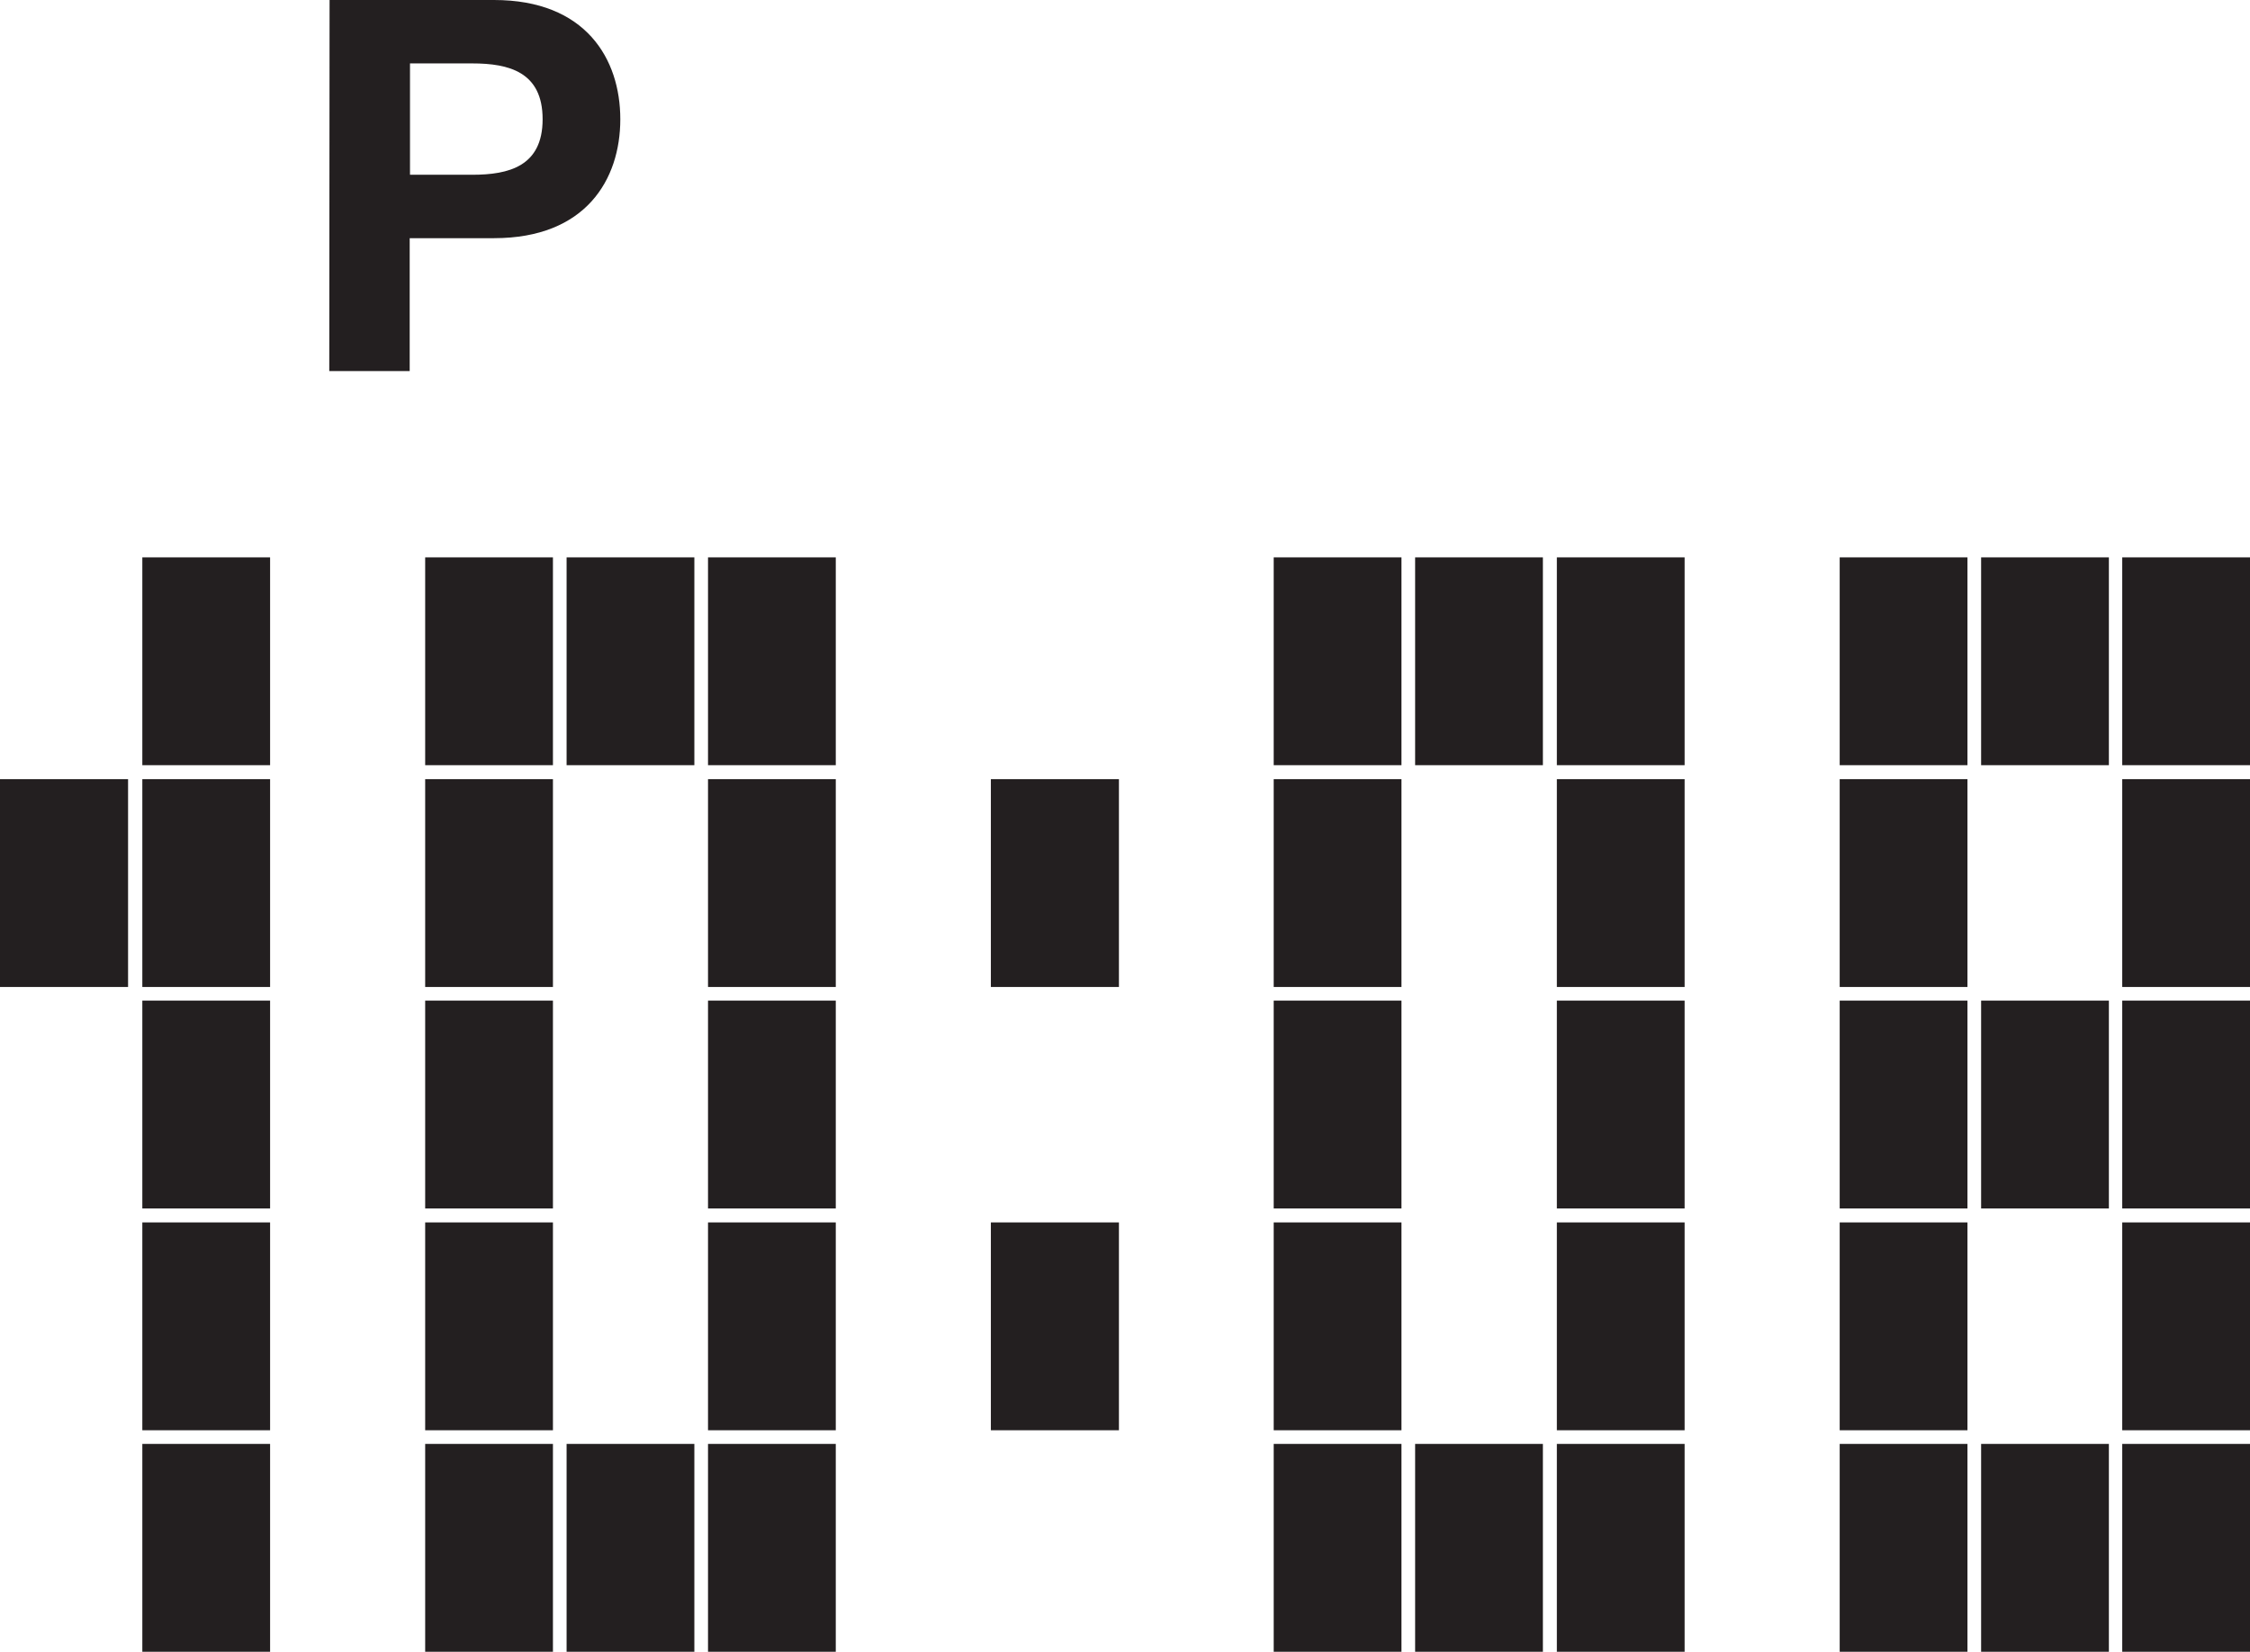<?xml version="1.0" encoding="UTF-8" standalone="no"?>
<!-- Created with Inkscape (http://www.inkscape.org/) -->

<svg
   width="7.414mm"
   height="5.444mm"
   viewBox="0 0 7.414 5.444"
   version="1.1"
   id="svg4044"
   inkscape:version="1.2.2 (b0a8486541, 2022-12-01)"
   sodipodi:docname="page34t3.svg"
   xmlns:inkscape="http://www.inkscape.org/namespaces/inkscape"
   xmlns:sodipodi="http://sodipodi.sourceforge.net/DTD/sodipodi-0.dtd"
   xmlns="http://www.w3.org/2000/svg"
   xmlns:svg="http://www.w3.org/2000/svg">
  <sodipodi:namedview
     id="namedview4046"
     pagecolor="#ffffff"
     bordercolor="#666666"
     borderopacity="1.0"
     inkscape:showpageshadow="2"
     inkscape:pageopacity="0.0"
     inkscape:pagecheckerboard="0"
     inkscape:deskcolor="#d1d1d1"
     inkscape:document-units="mm"
     showgrid="false"
     inkscape:zoom="0.44542649"
     inkscape:cx="1032.7181"
     inkscape:cy="473.70331"
     inkscape:window-width="1366"
     inkscape:window-height="685"
     inkscape:window-x="0"
     inkscape:window-y="27"
     inkscape:window-maximized="1"
     inkscape:current-layer="layer1" />
  <defs
     id="defs4041" />
  <g
     inkscape:label="Layer 1"
     inkscape:groupmode="layer"
     id="layer1"
     transform="translate(168.245,-23.414)">
    <path
       d="m -166.894,23.99 h 0.205 c 0.121,0 0.232,-0.028 0.232,-0.183 0,-0.156 -0.111,-0.184 -0.232,-0.184 h -0.205 z m -0.265,-0.576 h 0.542 c 0.302,0 0.416,0.194 0.416,0.393 0,0.199 -0.114,0.392 -0.416,0.392 h -0.278 v 0.438 h -0.265"
       style="fill:#231f20;fill-opacity:1;fill-rule:nonzero;stroke:none;stroke-width:0.035"
       id="path346" />
    <path
       d="m -161.252,25.936 h 0.421 v -0.685 h -0.421 z"
       style="fill:#231f20;fill-opacity:1;fill-rule:nonzero;stroke:none;stroke-width:0.035"
       id="path348" />
    <path
       d="m -161.717,25.936 h 0.421 v -0.685 h -0.421 z"
       style="fill:#231f20;fill-opacity:1;fill-rule:nonzero;stroke:none;stroke-width:0.035"
       id="path350" />
    <path
       d="m -162.183,25.936 h 0.421 v -0.685 h -0.421 z"
       style="fill:#231f20;fill-opacity:1;fill-rule:nonzero;stroke:none;stroke-width:0.035"
       id="path352" />
    <path
       d="m -163.115,25.936 h 0.421 v -0.685 h -0.421 z"
       style="fill:#231f20;fill-opacity:1;fill-rule:nonzero;stroke:none;stroke-width:0.035"
       id="path354" />
    <path
       d="m -163.582,25.936 h 0.421 v -0.685 h -0.421 z"
       style="fill:#231f20;fill-opacity:1;fill-rule:nonzero;stroke:none;stroke-width:0.035"
       id="path356" />
    <path
       d="m -164.048,25.936 h 0.421 v -0.685 h -0.421 z"
       style="fill:#231f20;fill-opacity:1;fill-rule:nonzero;stroke:none;stroke-width:0.035"
       id="path358" />
    <path
       d="m -165.912,25.936 h 0.421 v -0.685 h -0.421 z"
       style="fill:#231f20;fill-opacity:1;fill-rule:nonzero;stroke:none;stroke-width:0.035"
       id="path360" />
    <path
       d="m -166.378,25.936 h 0.421 v -0.685 h -0.421 z"
       style="fill:#231f20;fill-opacity:1;fill-rule:nonzero;stroke:none;stroke-width:0.035"
       id="path362" />
    <path
       d="m -166.844,25.936 h 0.421 v -0.685 h -0.421 z"
       style="fill:#231f20;fill-opacity:1;fill-rule:nonzero;stroke:none;stroke-width:0.035"
       id="path364" />
    <path
       d="m -167.776,25.936 h 0.421 v -0.685 h -0.421 z"
       style="fill:#231f20;fill-opacity:1;fill-rule:nonzero;stroke:none;stroke-width:0.035"
       id="path366" />
    <path
       d="m -161.252,26.667 h 0.421 V 25.982 h -0.421 z"
       style="fill:#231f20;fill-opacity:1;fill-rule:nonzero;stroke:none;stroke-width:0.035"
       id="path368" />
    <path
       d="m -162.183,26.667 h 0.421 V 25.982 h -0.421 z"
       style="fill:#231f20;fill-opacity:1;fill-rule:nonzero;stroke:none;stroke-width:0.035"
       id="path370" />
    <path
       d="m -163.115,26.667 h 0.421 V 25.982 h -0.421 z"
       style="fill:#231f20;fill-opacity:1;fill-rule:nonzero;stroke:none;stroke-width:0.035"
       id="path372" />
    <path
       d="m -164.048,26.667 h 0.421 V 25.982 h -0.421 z"
       style="fill:#231f20;fill-opacity:1;fill-rule:nonzero;stroke:none;stroke-width:0.035"
       id="path374" />
    <path
       d="m -164.98,26.667 h 0.422 V 25.982 h -0.422 z"
       style="fill:#231f20;fill-opacity:1;fill-rule:nonzero;stroke:none;stroke-width:0.035"
       id="path376" />
    <path
       d="m -165.912,26.667 h 0.421 V 25.982 h -0.421 z"
       style="fill:#231f20;fill-opacity:1;fill-rule:nonzero;stroke:none;stroke-width:0.035"
       id="path378" />
    <path
       d="m -166.844,26.667 h 0.421 V 25.982 h -0.421 z"
       style="fill:#231f20;fill-opacity:1;fill-rule:nonzero;stroke:none;stroke-width:0.035"
       id="path380" />
    <path
       d="m -167.776,26.667 h 0.421 V 25.982 h -0.421 z"
       style="fill:#231f20;fill-opacity:1;fill-rule:nonzero;stroke:none;stroke-width:0.035"
       id="path382" />
    <path
       d="m -168.245,26.667 h 0.422 V 25.982 h -0.422 z"
       style="fill:#231f20;fill-opacity:1;fill-rule:nonzero;stroke:none;stroke-width:0.035"
       id="path384" />
    <path
       d="m -161.252,27.397 h 0.421 v -0.685 h -0.421 z"
       style="fill:#231f20;fill-opacity:1;fill-rule:nonzero;stroke:none;stroke-width:0.035"
       id="path386" />
    <path
       d="m -161.717,27.397 h 0.421 v -0.685 h -0.421 z"
       style="fill:#231f20;fill-opacity:1;fill-rule:nonzero;stroke:none;stroke-width:0.035"
       id="path388" />
    <path
       d="m -162.183,27.397 h 0.421 v -0.685 h -0.421 z"
       style="fill:#231f20;fill-opacity:1;fill-rule:nonzero;stroke:none;stroke-width:0.035"
       id="path390" />
    <path
       d="m -163.115,27.397 h 0.421 v -0.685 h -0.421 z"
       style="fill:#231f20;fill-opacity:1;fill-rule:nonzero;stroke:none;stroke-width:0.035"
       id="path392" />
    <path
       d="m -164.048,27.397 h 0.421 v -0.685 h -0.421 z"
       style="fill:#231f20;fill-opacity:1;fill-rule:nonzero;stroke:none;stroke-width:0.035"
       id="path394" />
    <path
       d="m -165.912,27.397 h 0.421 v -0.685 h -0.421 z"
       style="fill:#231f20;fill-opacity:1;fill-rule:nonzero;stroke:none;stroke-width:0.035"
       id="path396" />
    <path
       d="m -166.844,27.397 h 0.421 v -0.685 h -0.421 z"
       style="fill:#231f20;fill-opacity:1;fill-rule:nonzero;stroke:none;stroke-width:0.035"
       id="path398" />
    <path
       d="m -167.776,27.397 h 0.421 v -0.685 h -0.421 z"
       style="fill:#231f20;fill-opacity:1;fill-rule:nonzero;stroke:none;stroke-width:0.035"
       id="path400" />
    <path
       d="m -161.252,28.128 h 0.421 v -0.685 h -0.421 z"
       style="fill:#231f20;fill-opacity:1;fill-rule:nonzero;stroke:none;stroke-width:0.035"
       id="path402" />
    <path
       d="m -162.183,28.128 h 0.421 v -0.685 h -0.421 z"
       style="fill:#231f20;fill-opacity:1;fill-rule:nonzero;stroke:none;stroke-width:0.035"
       id="path404" />
    <path
       d="m -163.115,28.128 h 0.421 v -0.685 h -0.421 z"
       style="fill:#231f20;fill-opacity:1;fill-rule:nonzero;stroke:none;stroke-width:0.035"
       id="path406" />
    <path
       d="m -164.048,28.128 h 0.421 v -0.685 h -0.421 z"
       style="fill:#231f20;fill-opacity:1;fill-rule:nonzero;stroke:none;stroke-width:0.035"
       id="path408" />
    <path
       d="m -164.98,28.128 h 0.422 v -0.685 h -0.422 z"
       style="fill:#231f20;fill-opacity:1;fill-rule:nonzero;stroke:none;stroke-width:0.035"
       id="path410" />
    <path
       d="m -165.912,28.128 h 0.421 v -0.685 h -0.421 z"
       style="fill:#231f20;fill-opacity:1;fill-rule:nonzero;stroke:none;stroke-width:0.035"
       id="path412" />
    <path
       d="m -166.844,28.128 h 0.421 v -0.685 h -0.421 z"
       style="fill:#231f20;fill-opacity:1;fill-rule:nonzero;stroke:none;stroke-width:0.035"
       id="path414" />
    <path
       d="m -167.776,28.128 h 0.421 v -0.685 h -0.421 z"
       style="fill:#231f20;fill-opacity:1;fill-rule:nonzero;stroke:none;stroke-width:0.035"
       id="path416" />
    <path
       d="m -161.252,28.858 h 0.421 v -0.685 h -0.421 z"
       style="fill:#231f20;fill-opacity:1;fill-rule:nonzero;stroke:none;stroke-width:0.035"
       id="path418" />
    <path
       d="m -161.717,28.858 h 0.421 v -0.685 h -0.421 z"
       style="fill:#231f20;fill-opacity:1;fill-rule:nonzero;stroke:none;stroke-width:0.035"
       id="path420" />
    <path
       d="m -162.183,28.858 h 0.421 v -0.685 h -0.421 z"
       style="fill:#231f20;fill-opacity:1;fill-rule:nonzero;stroke:none;stroke-width:0.035"
       id="path422" />
    <path
       d="m -163.115,28.858 h 0.421 v -0.685 h -0.421 z"
       style="fill:#231f20;fill-opacity:1;fill-rule:nonzero;stroke:none;stroke-width:0.035"
       id="path424" />
    <path
       d="m -163.582,28.858 h 0.421 v -0.685 h -0.421 z"
       style="fill:#231f20;fill-opacity:1;fill-rule:nonzero;stroke:none;stroke-width:0.035"
       id="path426" />
    <path
       d="m -164.048,28.858 h 0.421 v -0.685 h -0.421 z"
       style="fill:#231f20;fill-opacity:1;fill-rule:nonzero;stroke:none;stroke-width:0.035"
       id="path428" />
    <path
       d="m -165.912,28.858 h 0.421 v -0.685 h -0.421 z"
       style="fill:#231f20;fill-opacity:1;fill-rule:nonzero;stroke:none;stroke-width:0.035"
       id="path430" />
    <path
       d="m -166.378,28.858 h 0.421 v -0.685 h -0.421 z"
       style="fill:#231f20;fill-opacity:1;fill-rule:nonzero;stroke:none;stroke-width:0.035"
       id="path432" />
    <path
       d="m -166.844,28.858 h 0.421 v -0.685 h -0.421 z"
       style="fill:#231f20;fill-opacity:1;fill-rule:nonzero;stroke:none;stroke-width:0.035"
       id="path434" />
    <path
       d="m -167.776,28.858 h 0.421 v -0.685 h -0.421 z"
       style="fill:#231f20;fill-opacity:1;fill-rule:nonzero;stroke:none;stroke-width:0.035"
       id="path436" />
  </g>
</svg>
